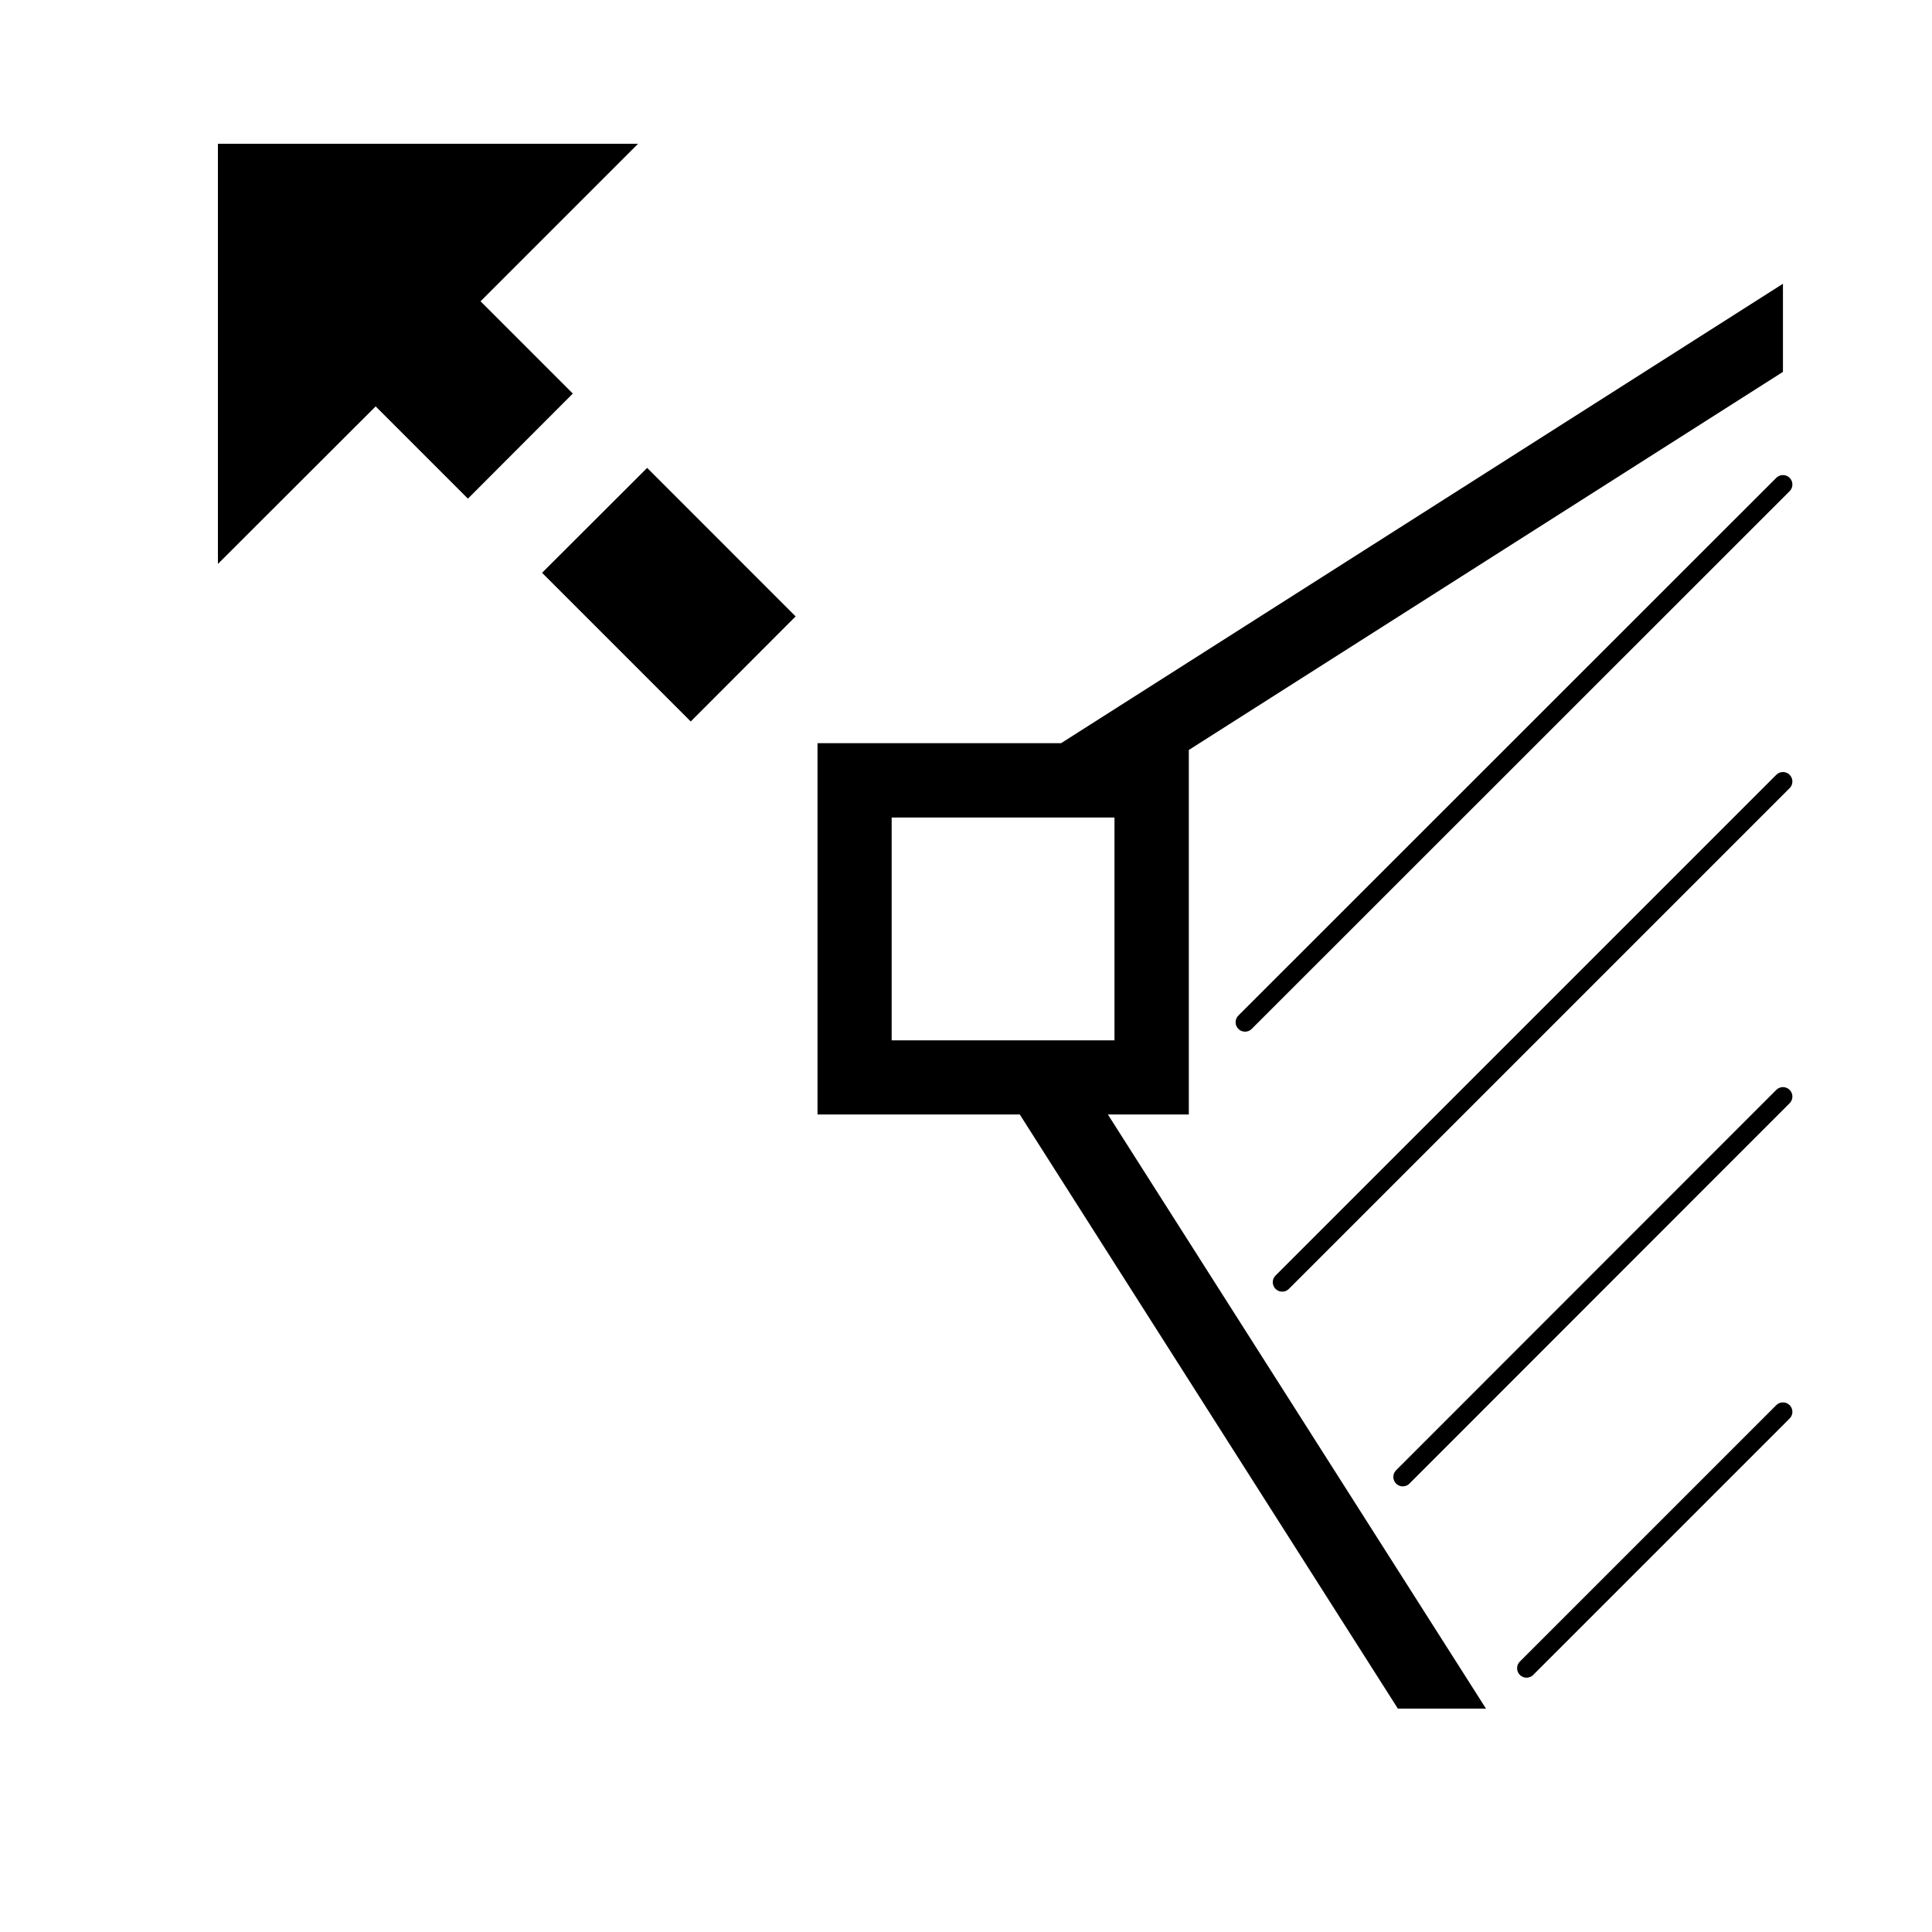 <?xml version="1.0" encoding="utf-8"?>
<!-- Generator: Adobe Illustrator 19.0.0, SVG Export Plug-In . SVG Version: 6.00 Build 0)  -->
<svg version="1.1" xmlns="http://www.w3.org/2000/svg" xmlns:xlink="http://www.w3.org/1999/xlink" x="0px" y="0px"
	 viewBox="0 0 1024 1024" style="enable-background:new 0 0 1024 1024;" xml:space="preserve">
<style type="text/css">
	.st0{fill:none;stroke:#000000;stroke-width:10;stroke-linecap:round;stroke-linejoin:round;stroke-miterlimit:10;}
</style>
<g id="_x30_">
</g>
<g id="_x33_">
	<g id="LINE_29_">
		<g id="XMLID_1_">
			<g>
				<polygon points="338.2,76.2 254.7,159.7 303.6,208.6 248,264.3 199.1,215.4 115.5,298.9 115.5,76.2 				"/>
				<polygon points="421.7,326.7 366.1,382.4 287.3,303.6 343,248 				"/>
				<path d="M945,150.4v46.7L630.1,397.5v193.2h-42.9l200.4,314.9h-46.7L540.5,590.7H433.3V393.9h129.1L945,150.4z M590.7,551.4
					V433.3H472.6v118.1H590.7z"/>
			</g>
			<g>
				<line class="st0" x1="659.9" y1="541.8" x2="945" y2="256.8"/>
				<line class="st0" x1="809.1" y1="884.2" x2="945" y2="748.3"/>
				<line class="st0" x1="743.5" y1="782.8" x2="945" y2="581.2"/>
				<line class="st0" x1="679.6" y1="679.6" x2="945" y2="414.2"/>
			</g>
		</g>
	</g>
</g>
<g id="_x36_">
</g>
</svg>
